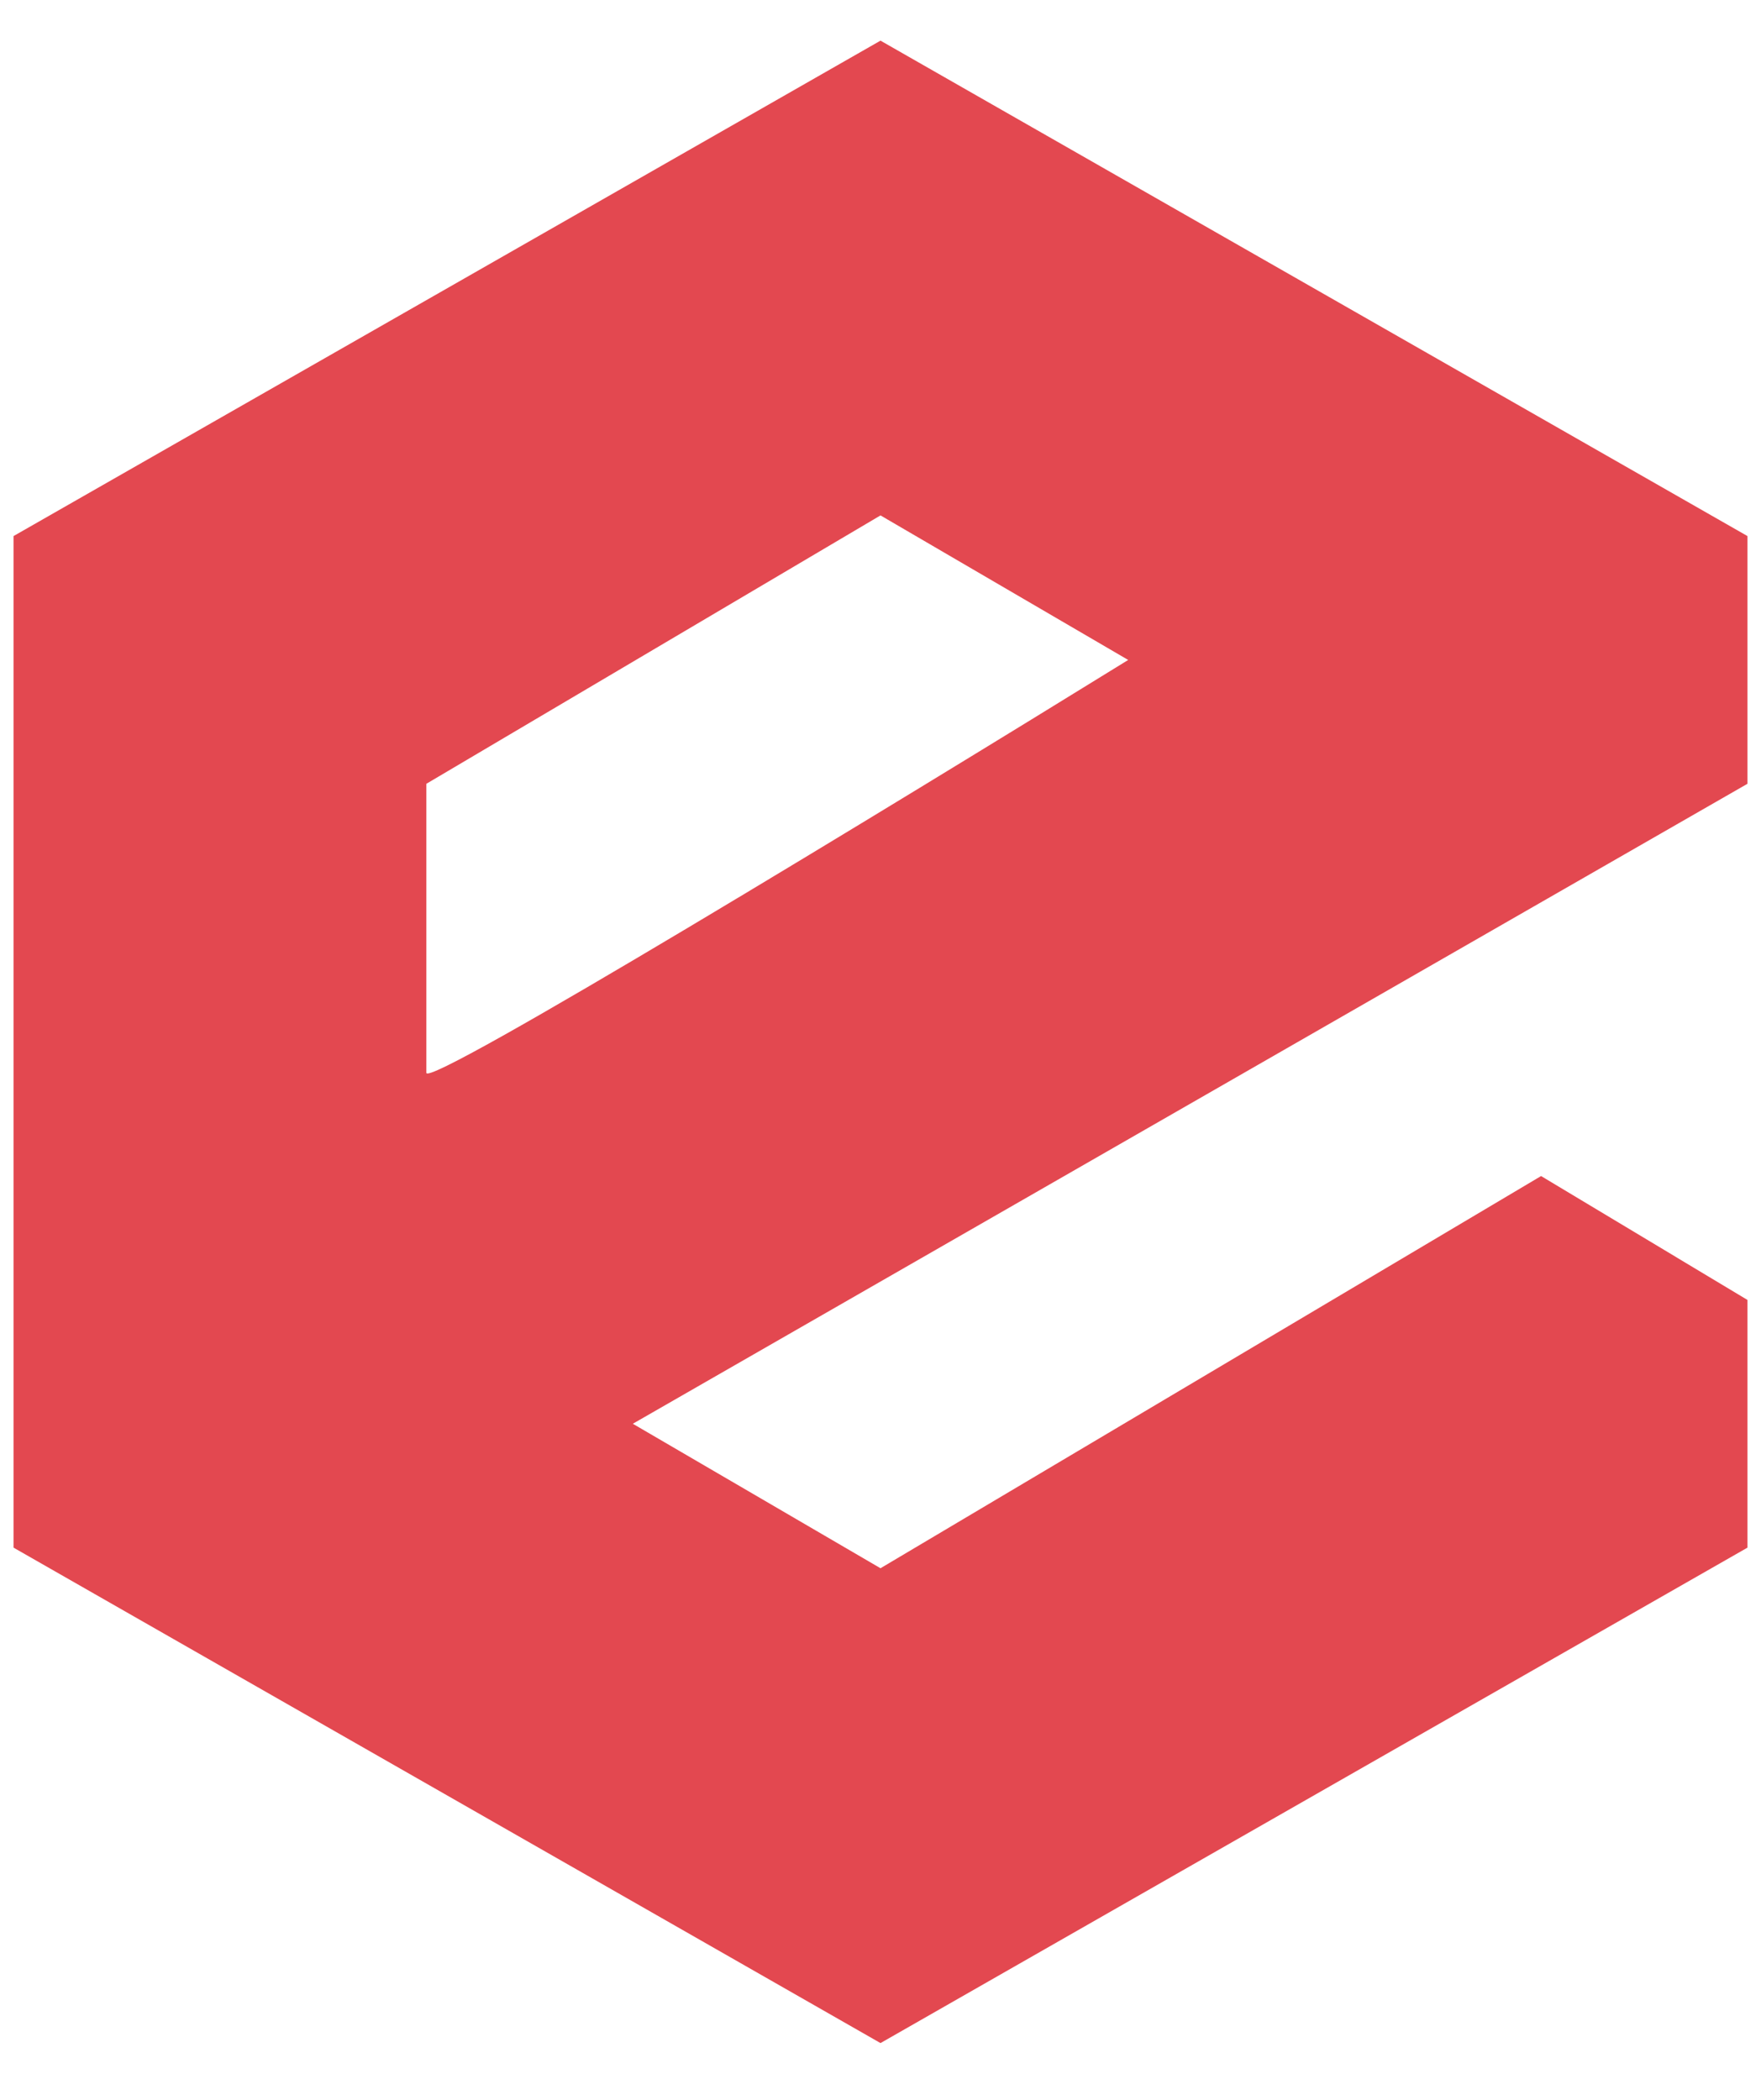 <svg width="26" height="31" viewBox="0 0 26 31" fill="none" xmlns="http://www.w3.org/2000/svg">
<path fill-rule="evenodd" clip-rule="evenodd" d="M13 0.6L25.8 7.914V11.571L9.343 21.019L13 23.152L22.753 17.362L25.8 19.191V22.848L13 30.162L0.2 22.848V7.914L13 0.6ZM13 7.609L16.657 9.743C13.203 11.876 6.295 16.082 6.295 15.838V11.571L13 7.609Z" fill="#E34850"/>
</svg>
